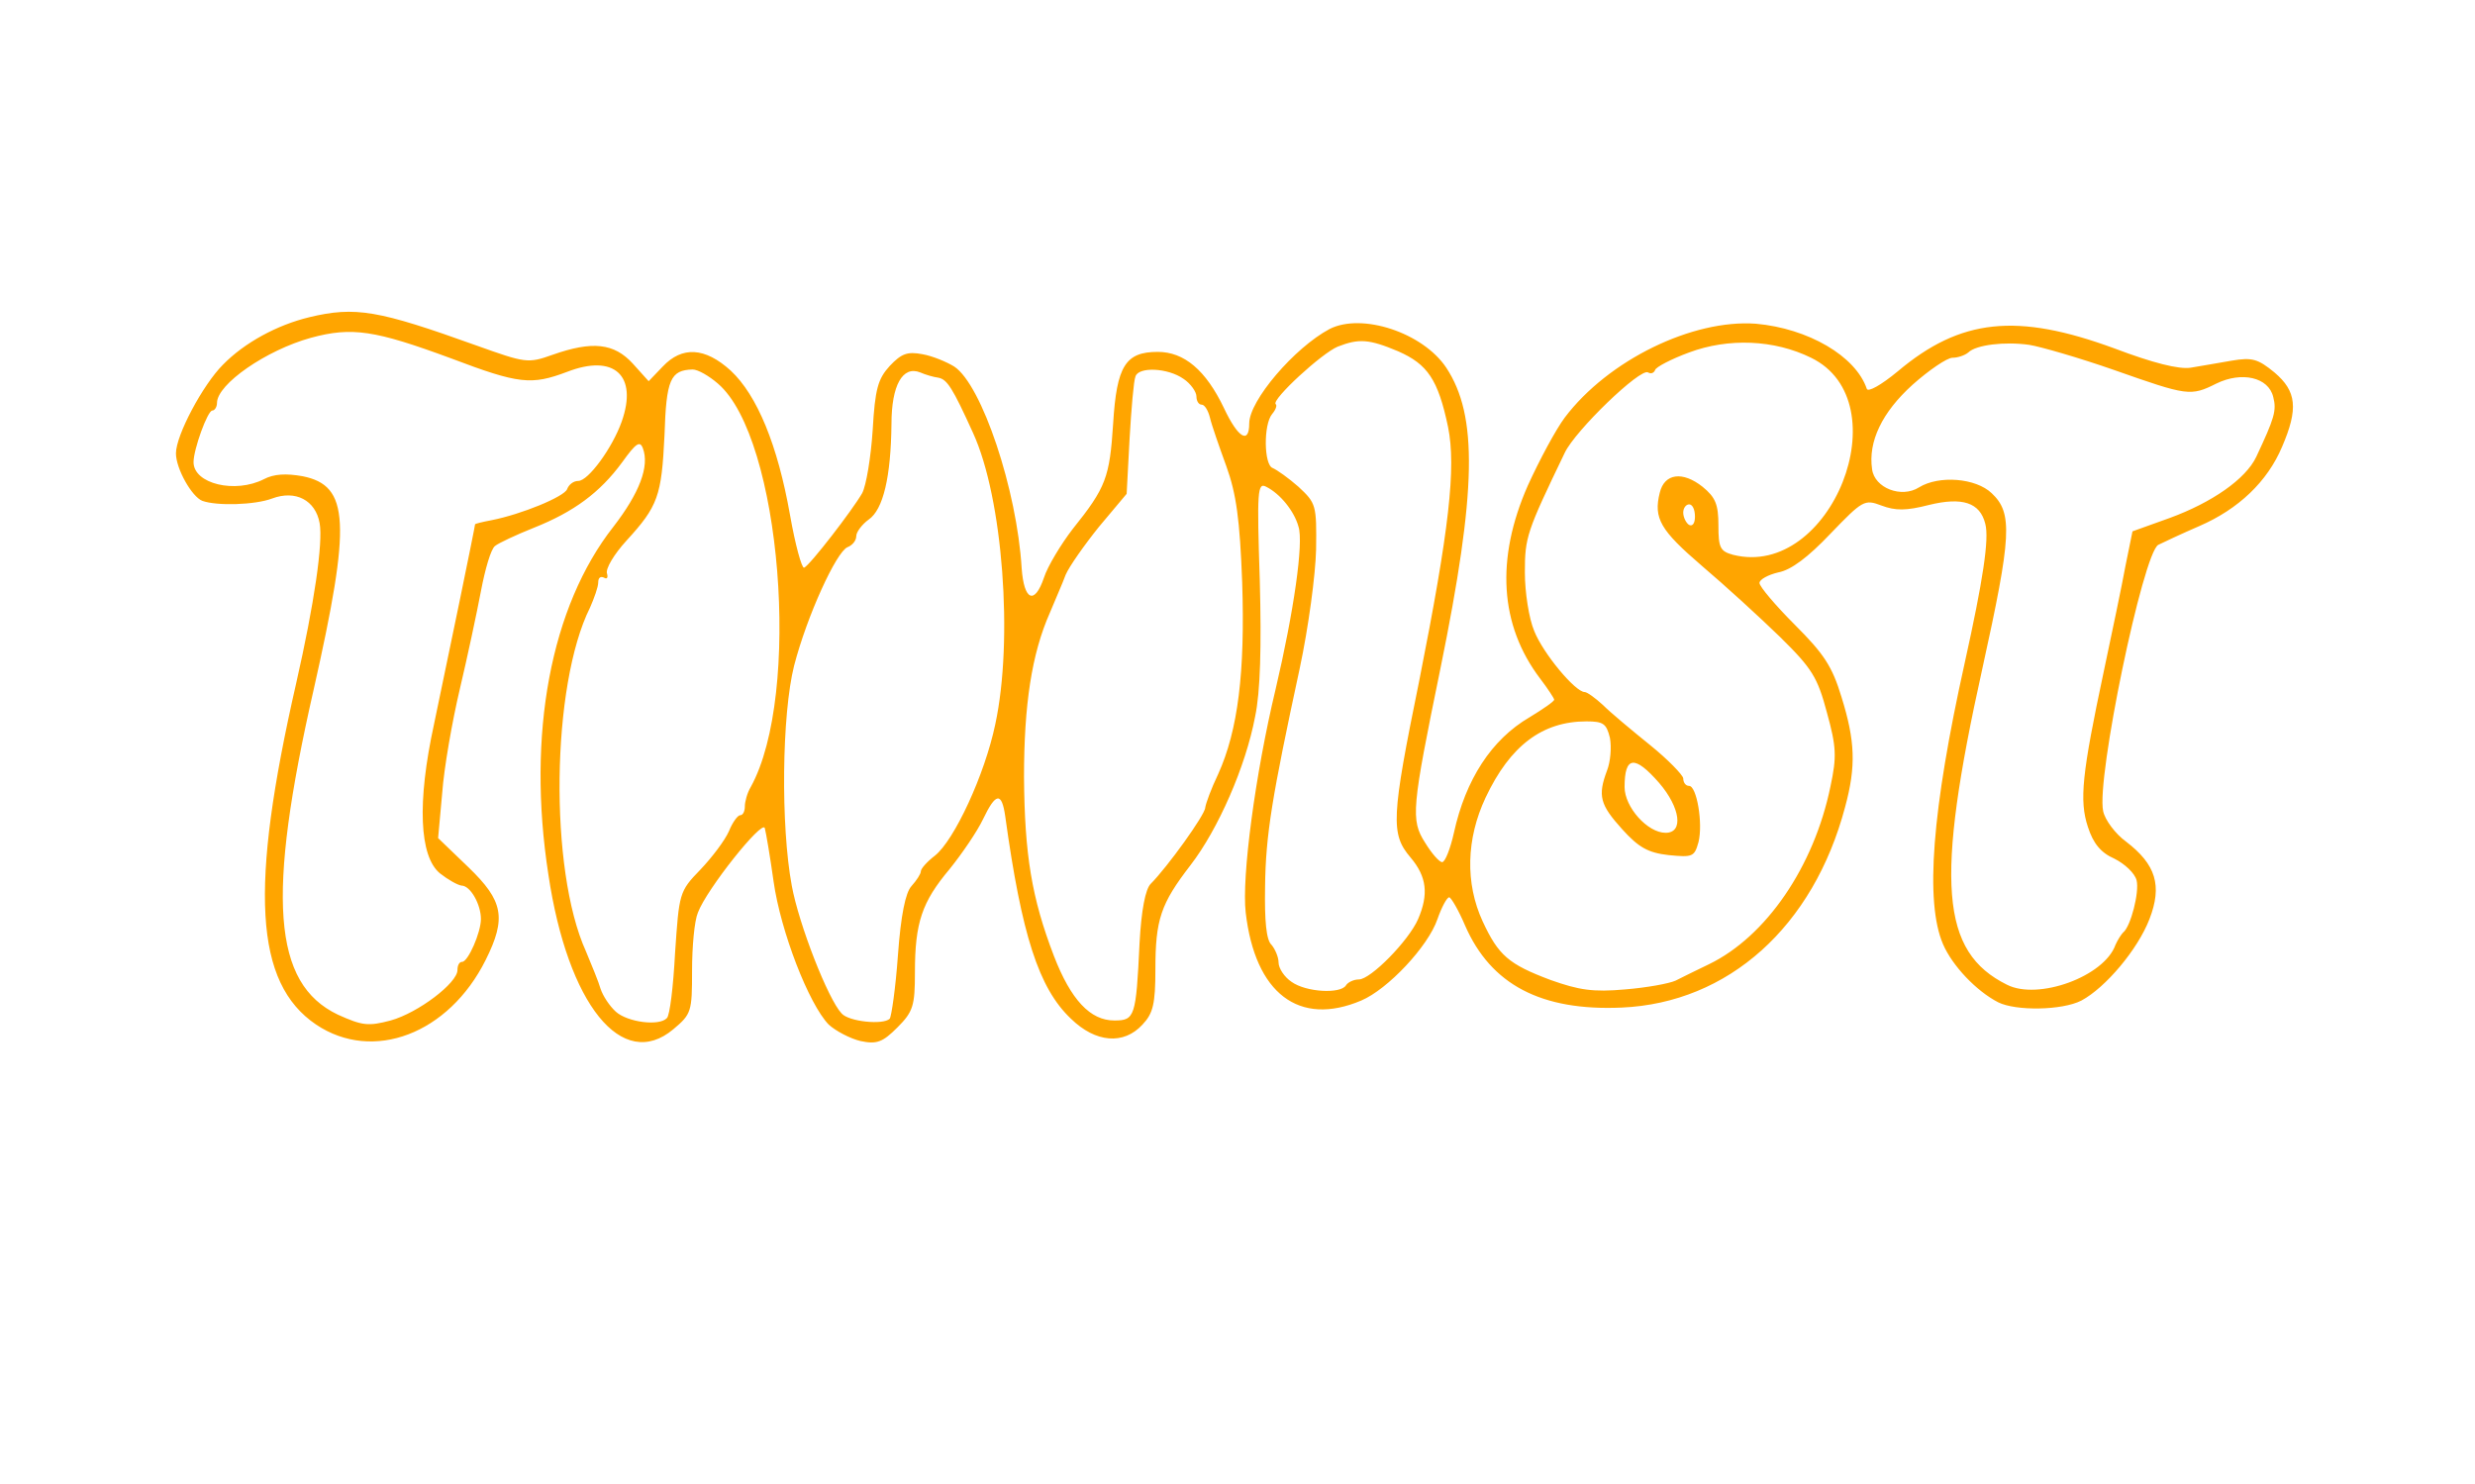 <?xml version="1.0" standalone="no"?>
<!DOCTYPE svg PUBLIC "-//W3C//DTD SVG 20010904//EN"
 "http://www.w3.org/TR/2001/REC-SVG-20010904/DTD/svg10.dtd">
<svg version="1.0" xmlns="http://www.w3.org/2000/svg"
 width="422pt" height="253pt" viewBox="0 0 422 253"
 preserveAspectRatio="xMidYMid meet">
<g transform="translate(0,253) scale(0.1,-0.1)"
fill="#ffa500" stroke="none">
<path d="M527 1989 c-54 -13 -110 -43 -147 -81 -34 -34 -80 -120 -80 -151 0
-26 27 -74 45 -81 25 -9 90 -7 119 4 40 15 74 -3 81 -42 6 -33 -9 -137 -40
-273 -80 -350 -71 -511 34 -582 97 -65 226 -16 289 110 36 72 30 101 -29 158
l-52 50 7 77 c3 42 17 122 30 177 13 55 29 130 36 167 7 37 17 72 24 77 6 5
36 19 66 31 68 27 113 60 151 112 23 32 30 37 35 24 12 -31 -6 -77 -50 -134
-107 -136 -148 -354 -111 -593 33 -222 126 -337 213 -264 31 26 32 30 32 100
0 41 4 85 10 99 15 40 110 159 114 144 2 -7 9 -48 15 -91 12 -85 60 -209 94
-244 12 -11 37 -24 54 -28 28 -6 38 -2 63 23 27 27 30 37 30 94 0 85 12 120
59 176 21 26 47 64 57 85 22 46 32 47 38 5 28 -202 57 -293 112 -345 42 -41
90 -45 122 -10 18 19 22 35 22 94 0 85 9 112 60 178 47 61 94 168 110 253 9
42 11 120 8 232 -5 153 -4 168 11 160 24 -12 48 -42 55 -68 9 -27 -8 -145 -39
-277 -35 -146 -58 -321 -51 -381 16 -138 91 -195 197 -150 45 19 114 92 130
139 7 20 16 37 20 37 3 0 16 -22 27 -48 44 -101 130 -146 267 -140 182 8 327
138 381 342 19 70 17 113 -6 187 -16 53 -30 74 -80 124 -33 33 -60 65 -60 71
0 6 15 14 32 18 22 4 51 26 89 66 55 57 58 59 87 48 24 -9 42 -9 81 1 57 14
87 4 96 -32 7 -26 -4 -97 -35 -237 -56 -252 -68 -408 -37 -480 16 -37 57 -80
94 -99 30 -15 109 -14 142 3 41 22 96 87 116 139 22 57 11 93 -40 132 -18 13
-36 37 -39 52 -12 55 68 440 94 454 8 4 40 19 70 32 67 29 116 76 141 135 28
65 25 95 -13 127 -28 23 -38 26 -73 20 -22 -4 -53 -9 -70 -12 -20 -3 -64 8
-130 33 -166 61 -262 51 -369 -39 -29 -24 -51 -36 -53 -30 -19 56 -100 103
-189 111 -108 8 -252 -62 -326 -160 -15 -20 -43 -72 -63 -116 -55 -125 -48
-238 21 -329 13 -17 24 -34 24 -36 0 -3 -19 -16 -42 -30 -65 -38 -109 -106
-129 -197 -6 -27 -15 -50 -20 -50 -5 0 -18 15 -29 33 -25 39 -23 58 26 297 62
304 64 431 10 513 -40 60 -144 94 -199 66 -60 -32 -137 -122 -137 -161 0 -36
-19 -25 -43 26 -31 65 -68 96 -113 96 -55 0 -70 -24 -76 -122 -6 -92 -12 -109
-69 -180 -20 -26 -43 -64 -49 -83 -16 -47 -34 -39 -38 16 -8 134 -68 313 -115
344 -13 8 -37 18 -54 21 -26 5 -36 1 -56 -20 -20 -22 -25 -39 -29 -109 -3 -46
-11 -95 -18 -108 -16 -28 -89 -123 -99 -127 -4 -1 -15 39 -24 90 -21 119 -56
204 -101 246 -44 40 -83 42 -116 7 l-24 -25 -27 30 c-32 35 -69 39 -137 15
-42 -15 -46 -14 -130 16 -167 60 -206 67 -285 48z m242 -70 c116 -44 137 -46
198 -23 80 31 121 -6 93 -85 -16 -45 -57 -101 -74 -101 -8 0 -16 -6 -19 -14
-5 -13 -78 -43 -129 -53 -16 -3 -28 -6 -28 -7 0 -4 -47 -232 -70 -341 -29
-133 -25 -225 10 -254 14 -11 30 -20 37 -21 15 0 33 -32 33 -57 0 -23 -22 -73
-32 -73 -5 0 -8 -6 -8 -14 0 -22 -67 -73 -114 -86 -38 -10 -48 -9 -90 10 -111
53 -122 200 -41 555 64 284 61 347 -19 363 -28 5 -49 4 -66 -5 -49 -25 -120
-8 -120 29 0 22 24 88 32 88 4 0 8 6 8 13 0 32 84 90 160 111 70 19 109 13
239 -35z m1615 12 c50 -22 68 -48 85 -129 14 -69 2 -175 -49 -432 -48 -235
-49 -262 -15 -302 28 -33 31 -63 13 -105 -16 -37 -81 -103 -101 -103 -9 0 -19
-5 -22 -10 -9 -15 -68 -12 -93 6 -12 8 -22 23 -22 33 0 9 -6 23 -12 30 -9 8
-12 41 -11 99 1 89 12 154 59 372 15 70 27 160 28 203 1 76 0 79 -30 107 -17
15 -37 29 -44 32 -15 5 -16 74 -1 92 6 7 9 15 6 17 -7 8 79 87 106 98 36 14
53 13 103 -8z m704 -11 c154 -75 34 -378 -133 -336 -22 6 -25 12 -25 50 0 36
-5 48 -27 66 -34 27 -65 23 -73 -10 -11 -44 1 -64 72 -125 39 -33 99 -88 133
-121 55 -54 64 -69 80 -129 16 -58 17 -75 6 -126 -28 -137 -110 -256 -207
-303 -21 -10 -47 -23 -57 -28 -11 -5 -49 -12 -86 -15 -55 -5 -79 -1 -127 16
-72 27 -89 42 -116 100 -30 65 -28 141 5 211 42 89 97 130 172 130 29 0 34 -4
40 -28 3 -16 1 -41 -5 -56 -16 -43 -12 -58 26 -100 28 -31 44 -40 79 -44 41
-4 44 -3 51 22 8 32 -3 96 -16 96 -6 0 -10 6 -10 13 -1 6 -26 32 -57 57 -31
25 -67 55 -80 68 -13 12 -27 22 -31 22 -16 0 -71 66 -86 104 -9 21 -16 66 -16
100 0 60 3 69 68 204 18 38 129 145 142 137 5 -3 10 -1 12 4 1 5 28 19 58 30
67 25 145 22 208 -9z m517 -21 c125 -44 130 -45 174 -23 43 21 89 11 97 -23 6
-23 2 -36 -29 -102 -18 -38 -76 -78 -147 -104 l-64 -23 -12 -59 c-6 -33 -23
-114 -37 -180 -37 -174 -42 -220 -27 -265 9 -28 22 -44 45 -54 18 -9 35 -25
38 -37 5 -20 -10 -79 -23 -89 -3 -3 -9 -12 -13 -21 -19 -54 -132 -95 -185 -68
-113 56 -123 174 -42 539 50 227 52 265 16 299 -27 26 -90 31 -124 10 -30 -19
-76 -1 -80 31 -7 47 17 97 69 144 28 25 59 46 68 46 9 0 21 4 27 9 13 13 62
19 104 13 19 -3 85 -22 145 -43z m-2381 -23 c108 -92 143 -531 56 -688 -6 -10
-10 -25 -10 -33 0 -8 -3 -15 -8 -15 -4 0 -13 -12 -19 -27 -7 -16 -29 -45 -49
-66 -36 -37 -36 -40 -43 -142 -3 -57 -9 -107 -14 -111 -13 -14 -67 -7 -87 11
-11 10 -22 27 -26 39 -3 11 -15 40 -25 64 -63 139 -59 454 7 586 7 16 14 35
14 43 0 8 4 11 10 8 5 -3 7 0 5 7 -3 8 12 33 33 56 54 59 60 76 65 180 3 95
10 111 48 112 9 0 28 -11 43 -24z m376 10 c15 -3 24 -17 59 -94 51 -111 69
-353 38 -497 -18 -86 -70 -198 -103 -224 -13 -10 -24 -22 -24 -27 0 -4 -7 -15
-16 -25 -10 -11 -18 -49 -23 -118 -4 -56 -11 -104 -14 -108 -11 -11 -70 -5
-82 9 -23 24 -73 152 -85 218 -19 102 -17 292 4 375 22 85 72 194 91 202 8 3
15 11 15 19 0 7 10 20 21 28 25 17 38 73 39 163 0 66 19 100 49 88 9 -4 23 -8
31 -9z m418 -2 c12 -8 22 -22 22 -30 0 -8 4 -14 9 -14 5 0 11 -10 14 -22 3
-13 16 -50 28 -83 17 -47 23 -91 27 -198 5 -153 -7 -252 -41 -327 -12 -25 -21
-50 -22 -57 0 -12 -65 -102 -93 -130 -9 -9 -16 -45 -19 -101 -6 -126 -8 -132
-43 -132 -41 0 -74 35 -103 110 -38 99 -50 173 -51 305 0 123 13 210 44 280 9
22 22 51 27 65 6 14 32 51 57 82 l47 56 5 94 c3 51 7 99 10 106 5 17 55 15 82
-4z m872 -235 c0 -11 -4 -17 -10 -14 -5 3 -10 13 -10 21 0 8 5 14 10 14 6 0
10 -9 10 -21z m-61 -454 c36 -42 42 -85 11 -85 -31 0 -70 44 -70 78 0 53 17
55 59 7z"/>
</g>
</svg>
